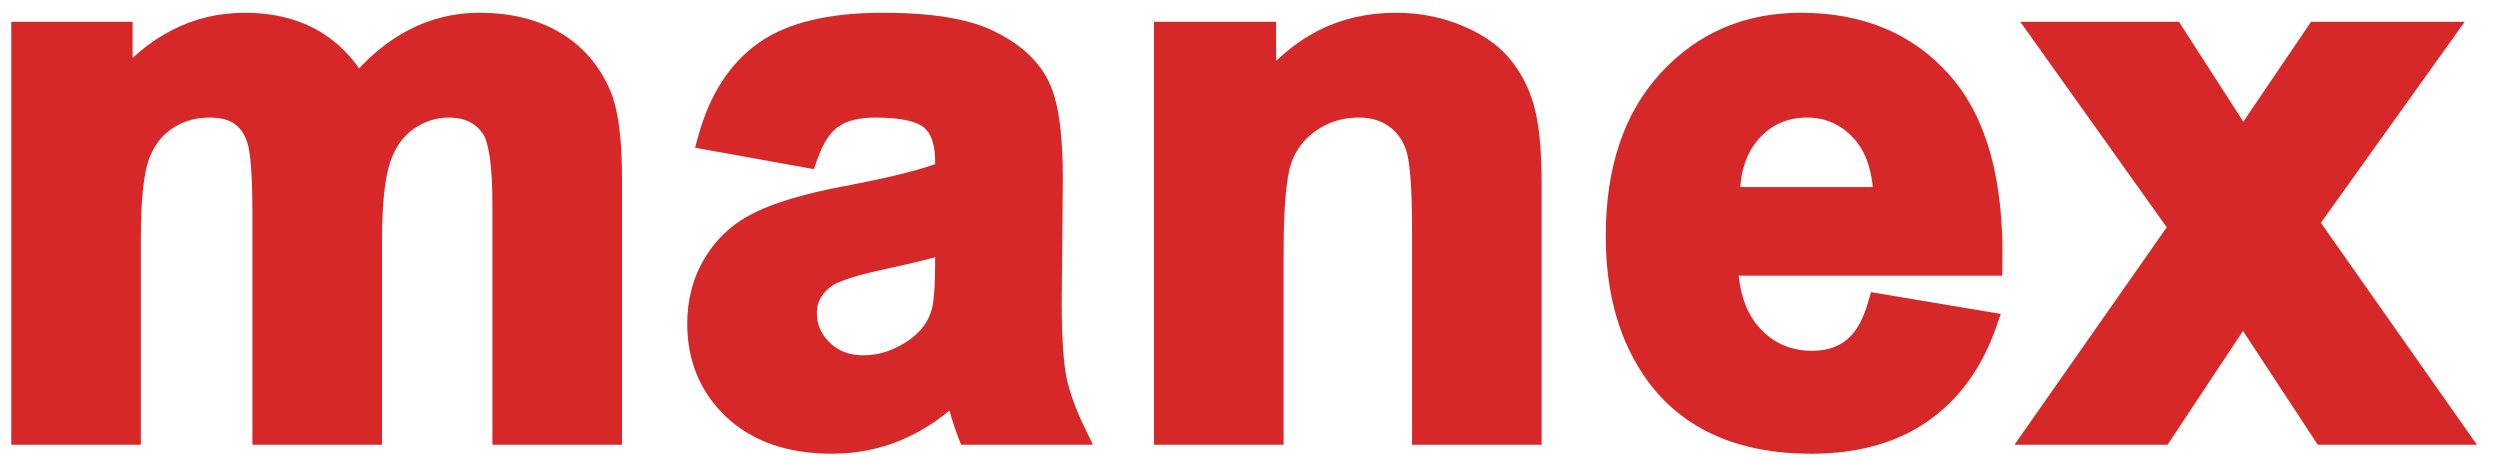 <svg width="104" height="19" viewBox="0 0 104 19" fill="none" xmlns="http://www.w3.org/2000/svg">
<path d="M0.969 1.406H5.016V3.672C6.464 1.911 8.188 1.031 10.188 1.031C11.25 1.031 12.172 1.25 12.953 1.688C13.734 2.125 14.375 2.786 14.875 3.672C15.604 2.786 16.391 2.125 17.234 1.688C18.078 1.25 18.979 1.031 19.938 1.031C21.156 1.031 22.188 1.281 23.031 1.781C23.875 2.271 24.505 2.995 24.922 3.953C25.224 4.661 25.375 5.807 25.375 7.391V18H20.984V8.516C20.984 6.87 20.833 5.807 20.531 5.328C20.125 4.703 19.5 4.391 18.656 4.391C18.042 4.391 17.463 4.578 16.922 4.953C16.38 5.328 15.99 5.88 15.75 6.609C15.51 7.328 15.391 8.469 15.391 10.031V18H11V8.906C11 7.292 10.922 6.25 10.766 5.781C10.609 5.312 10.365 4.964 10.031 4.734C9.708 4.505 9.266 4.391 8.703 4.391C8.026 4.391 7.417 4.573 6.875 4.938C6.333 5.302 5.943 5.828 5.703 6.516C5.474 7.203 5.359 8.344 5.359 9.938V18H0.969V1.406ZM33.527 6.469L29.543 5.75C29.99 4.146 30.761 2.958 31.855 2.188C32.949 1.417 34.574 1.031 36.73 1.031C38.688 1.031 40.147 1.266 41.105 1.734C42.063 2.193 42.735 2.781 43.121 3.5C43.517 4.208 43.714 5.516 43.714 7.422L43.667 12.547C43.667 14.005 43.735 15.083 43.871 15.781C44.017 16.469 44.282 17.208 44.667 18H40.324C40.209 17.708 40.069 17.276 39.902 16.703C39.829 16.443 39.777 16.271 39.746 16.188C38.996 16.917 38.194 17.463 37.339 17.828C36.485 18.193 35.574 18.375 34.605 18.375C32.897 18.375 31.548 17.912 30.558 16.984C29.579 16.057 29.089 14.885 29.089 13.469C29.089 12.531 29.313 11.698 29.761 10.969C30.209 10.229 30.834 9.667 31.636 9.281C32.449 8.885 33.615 8.542 35.136 8.25C37.188 7.865 38.61 7.505 39.402 7.172V6.734C39.402 5.891 39.194 5.292 38.777 4.938C38.36 4.573 37.574 4.391 36.417 4.391C35.636 4.391 35.027 4.547 34.589 4.859C34.152 5.161 33.798 5.698 33.527 6.469ZM39.402 10.031C38.839 10.219 37.949 10.443 36.73 10.703C35.511 10.963 34.714 11.219 34.339 11.469C33.767 11.875 33.48 12.391 33.48 13.016C33.48 13.63 33.709 14.162 34.167 14.609C34.626 15.057 35.209 15.281 35.917 15.281C36.709 15.281 37.464 15.021 38.183 14.5C38.714 14.104 39.063 13.62 39.23 13.047C39.345 12.672 39.402 11.958 39.402 10.906V10.031ZM63.632 18H59.241V9.531C59.241 7.74 59.148 6.583 58.96 6.062C58.773 5.531 58.465 5.12 58.038 4.828C57.621 4.536 57.116 4.391 56.523 4.391C55.762 4.391 55.08 4.599 54.476 5.016C53.871 5.432 53.455 5.984 53.226 6.672C53.007 7.359 52.898 8.63 52.898 10.484V18H48.507V1.406H52.585V3.844C54.033 1.969 55.856 1.031 58.054 1.031C59.023 1.031 59.908 1.208 60.71 1.562C61.512 1.906 62.116 2.349 62.523 2.891C62.939 3.432 63.226 4.047 63.382 4.734C63.548 5.422 63.632 6.406 63.632 7.688V18ZM78.19 12.719L82.565 13.453C82.002 15.057 81.112 16.281 79.893 17.125C78.685 17.958 77.169 18.375 75.346 18.375C72.461 18.375 70.325 17.432 68.94 15.547C67.846 14.037 67.299 12.13 67.299 9.828C67.299 7.078 68.018 4.927 69.456 3.375C70.893 1.812 72.711 1.031 74.909 1.031C77.377 1.031 79.325 1.849 80.752 3.484C82.18 5.109 82.862 7.604 82.799 10.969H71.799C71.831 12.271 72.185 13.287 72.862 14.016C73.539 14.734 74.383 15.094 75.393 15.094C76.081 15.094 76.659 14.906 77.127 14.531C77.596 14.156 77.95 13.552 78.19 12.719ZM78.44 8.281C78.409 7.01 78.081 6.047 77.456 5.391C76.831 4.724 76.07 4.391 75.174 4.391C74.216 4.391 73.424 4.74 72.799 5.438C72.174 6.135 71.867 7.083 71.877 8.281H78.44ZM84.764 18L90.748 9.453L85.014 1.406H90.373L93.311 5.969L96.404 1.406H101.561L95.936 9.266L102.076 18H96.686L93.311 12.859L89.904 18H84.764Z" fill="#D62828"/>
<path d="M0.969 1.406V0.906H0.469V1.406H0.969ZM5.016 1.406H5.516V0.906H5.016V1.406ZM5.016 3.672H4.516V5.067L5.402 3.989L5.016 3.672ZM14.875 3.672L14.44 3.918L14.798 4.552L15.261 3.99L14.875 3.672ZM23.031 1.781L22.776 2.211L22.78 2.214L23.031 1.781ZM24.922 3.953L25.382 3.757L25.38 3.754L24.922 3.953ZM25.375 18V18.5H25.875V18H25.375ZM20.984 18H20.484V18.5H20.984V18ZM20.531 5.328L20.954 5.061L20.951 5.056L20.531 5.328ZM15.75 6.609L16.224 6.767L16.225 6.765L15.75 6.609ZM15.391 18V18.5H15.891V18H15.391ZM11 18H10.5V18.5H11V18ZM10.031 4.734L9.742 5.142L9.748 5.146L10.031 4.734ZM5.703 6.516L5.231 6.351L5.229 6.358L5.703 6.516ZM5.359 18V18.5H5.859V18H5.359ZM0.969 18H0.469V18.5H0.969V18ZM0.969 1.906H5.016V0.906H0.969V1.906ZM4.516 1.406V3.672H5.516V1.406H4.516ZM5.402 3.989C6.77 2.326 8.359 1.531 10.188 1.531V0.531C8.016 0.531 6.157 1.496 4.629 3.354L5.402 3.989ZM10.188 1.531C11.18 1.531 12.015 1.735 12.709 2.124L13.197 1.251C12.329 0.765 11.32 0.531 10.188 0.531V1.531ZM12.709 2.124C13.4 2.511 13.978 3.101 14.44 3.918L15.31 3.426C14.772 2.472 14.069 1.739 13.197 1.251L12.709 2.124ZM15.261 3.99C15.956 3.146 16.692 2.532 17.465 2.131L17.004 1.244C16.09 1.718 15.252 2.427 14.489 3.354L15.261 3.99ZM17.465 2.131C18.237 1.731 19.059 1.531 19.938 1.531V0.531C18.9 0.531 17.92 0.769 17.004 1.244L17.465 2.131ZM19.938 1.531C21.088 1.531 22.026 1.767 22.776 2.211L23.286 1.351C22.349 0.795 21.224 0.531 19.938 0.531V1.531ZM22.78 2.214C23.525 2.646 24.086 3.285 24.463 4.152L25.38 3.754C24.924 2.705 24.225 1.896 23.282 1.349L22.78 2.214ZM24.462 4.149C24.722 4.759 24.875 5.819 24.875 7.391H25.875C25.875 5.796 25.726 4.564 25.382 3.757L24.462 4.149ZM24.875 7.391V18H25.875V7.391H24.875ZM25.375 17.5H20.984V18.5H25.375V17.5ZM21.484 18V8.516H20.484V18H21.484ZM21.484 8.516C21.484 7.68 21.446 6.977 21.366 6.414C21.288 5.864 21.163 5.393 20.954 5.061L20.108 5.595C20.201 5.743 20.303 6.042 20.376 6.555C20.447 7.054 20.484 7.705 20.484 8.516H21.484ZM20.951 5.056C20.439 4.268 19.643 3.891 18.656 3.891V4.891C19.357 4.891 19.811 5.138 20.112 5.601L20.951 5.056ZM18.656 3.891C17.933 3.891 17.256 4.114 16.637 4.542L17.206 5.364C17.671 5.043 18.151 4.891 18.656 4.891V3.891ZM16.637 4.542C15.992 4.989 15.543 5.638 15.275 6.453L16.225 6.765C16.436 6.122 16.769 5.667 17.206 5.364L16.637 4.542ZM15.276 6.451C15.009 7.251 14.891 8.46 14.891 10.031H15.891C15.891 8.478 16.012 7.405 16.224 6.767L15.276 6.451ZM14.891 10.031V18H15.891V10.031H14.891ZM15.391 17.5H11V18.5H15.391V17.5ZM11.5 18V8.906H10.5V18H11.5ZM11.5 8.906C11.5 8.092 11.48 7.415 11.44 6.877C11.4 6.35 11.339 5.92 11.24 5.623L10.291 5.939C10.349 6.111 10.404 6.437 10.443 6.951C10.481 7.455 10.5 8.106 10.5 8.906H11.5ZM11.24 5.623C11.057 5.075 10.756 4.626 10.315 4.322L9.748 5.146C9.973 5.301 10.162 5.55 10.291 5.939L11.24 5.623ZM10.321 4.327C9.884 4.017 9.327 3.891 8.703 3.891V4.891C9.204 4.891 9.532 4.993 9.742 5.142L10.321 4.327ZM8.703 3.891C7.93 3.891 7.223 4.1 6.596 4.523L7.154 5.352C7.61 5.045 8.122 4.891 8.703 4.891V3.891ZM6.596 4.523C5.954 4.955 5.502 5.574 5.231 6.351L6.175 6.68C6.384 6.082 6.712 5.65 7.154 5.352L6.596 4.523ZM5.229 6.358C4.972 7.128 4.859 8.339 4.859 9.938H5.859C5.859 8.349 5.976 7.279 6.177 6.674L5.229 6.358ZM4.859 9.938V18H5.859V9.938H4.859ZM5.359 17.5H0.969V18.5H5.359V17.5ZM1.469 18V1.406H0.469V18H1.469ZM33.527 6.469L33.438 6.961L33.857 7.036L33.999 6.634L33.527 6.469ZM29.543 5.75L29.061 5.616L28.913 6.145L29.454 6.242L29.543 5.75ZM31.855 2.188L31.567 1.779L31.855 2.188ZM41.105 1.734L40.885 2.184L40.889 2.185L41.105 1.734ZM43.121 3.5L42.68 3.736L42.684 3.744L43.121 3.5ZM43.714 7.422L44.214 7.426V7.422H43.714ZM43.667 12.547L43.167 12.542V12.547H43.667ZM43.871 15.781L43.38 15.877L43.382 15.885L43.871 15.781ZM44.667 18V18.5H45.467L45.117 17.781L44.667 18ZM40.324 18L39.858 18.183L39.983 18.5H40.324V18ZM39.902 16.703L39.42 16.838L39.422 16.843L39.902 16.703ZM39.746 16.188L40.214 16.012L39.945 15.296L39.397 15.829L39.746 16.188ZM30.558 16.984L30.214 17.348L30.216 17.349L30.558 16.984ZM29.761 10.969L30.187 11.23L30.189 11.228L29.761 10.969ZM31.636 9.281L31.853 9.732L31.855 9.731L31.636 9.281ZM35.136 8.25L35.044 7.759L35.042 7.759L35.136 8.25ZM39.402 7.172L39.596 7.633L39.902 7.504V7.172H39.402ZM38.777 4.938L38.448 5.314L38.453 5.318L38.777 4.938ZM34.589 4.859L34.873 5.271L34.88 5.266L34.589 4.859ZM39.402 10.031H39.902V9.338L39.244 9.557L39.402 10.031ZM34.339 11.469L34.062 11.053L34.056 11.057L34.05 11.061L34.339 11.469ZM38.183 14.5L38.477 14.905L38.482 14.901L38.183 14.5ZM39.23 13.047L38.752 12.901L38.75 12.907L39.23 13.047ZM33.616 5.977L29.631 5.258L29.454 6.242L33.438 6.961L33.616 5.977ZM30.024 5.884C30.449 4.363 31.165 3.286 32.143 2.596L31.567 1.779C30.358 2.631 29.532 3.928 29.061 5.616L30.024 5.884ZM32.143 2.596C33.115 1.911 34.619 1.531 36.73 1.531V0.531C34.528 0.531 32.782 0.922 31.567 1.779L32.143 2.596ZM36.73 1.531C38.666 1.531 40.031 1.766 40.885 2.184L41.325 1.285C40.262 0.766 38.711 0.531 36.73 0.531V1.531ZM40.889 2.185C41.781 2.612 42.358 3.136 42.68 3.736L43.561 3.264C43.112 2.426 42.346 1.774 41.321 1.283L40.889 2.185ZM42.684 3.744C42.84 4.023 42.977 4.46 43.072 5.087C43.166 5.707 43.214 6.484 43.214 7.422H44.214C44.214 6.454 44.164 5.623 44.06 4.937C43.957 4.256 43.797 3.685 43.557 3.256L42.684 3.744ZM43.214 7.417L43.167 12.542L44.167 12.551L44.214 7.426L43.214 7.417ZM43.167 12.547C43.167 14.011 43.235 15.129 43.38 15.877L44.361 15.686C44.236 15.037 44.167 13.999 44.167 12.547H43.167ZM43.382 15.885C43.538 16.621 43.819 17.399 44.218 18.219L45.117 17.781C44.745 17.017 44.495 16.317 44.36 15.678L43.382 15.885ZM44.667 17.5H40.324V18.5H44.667V17.5ZM40.789 17.817C40.683 17.547 40.547 17.132 40.382 16.564L39.422 16.843C39.59 17.42 39.735 17.87 39.858 18.183L40.789 17.817ZM40.383 16.568C40.312 16.312 40.254 16.119 40.214 16.012L39.278 16.363C39.3 16.423 39.346 16.574 39.42 16.838L40.383 16.568ZM39.397 15.829C38.686 16.521 37.934 17.031 37.143 17.368L37.536 18.288C38.453 17.896 39.306 17.313 40.094 16.546L39.397 15.829ZM37.143 17.368C36.354 17.705 35.509 17.875 34.605 17.875V18.875C35.638 18.875 36.617 18.68 37.536 18.288L37.143 17.368ZM34.605 17.875C32.989 17.875 31.774 17.439 30.9 16.619L30.216 17.349C31.321 18.384 32.804 18.875 34.605 18.875V17.875ZM30.902 16.621C30.028 15.794 29.589 14.756 29.589 13.469H28.589C28.589 15.015 29.13 16.321 30.214 17.348L30.902 16.621ZM29.589 13.469C29.589 12.614 29.792 11.873 30.187 11.23L29.335 10.707C28.834 11.522 28.589 12.448 28.589 13.469H29.589ZM30.189 11.228C30.585 10.574 31.136 10.077 31.853 9.732L31.42 8.831C30.533 9.257 29.833 9.885 29.334 10.71L30.189 11.228ZM31.855 9.731C32.61 9.363 33.727 9.029 35.23 8.741L35.042 7.759C33.504 8.054 32.288 8.408 31.417 8.832L31.855 9.731ZM35.228 8.741C37.28 8.356 38.75 7.989 39.596 7.633L39.208 6.711C38.471 7.021 37.097 7.373 35.044 7.759L35.228 8.741ZM39.902 7.172V6.734H38.902V7.172H39.902ZM39.902 6.734C39.902 5.824 39.678 5.047 39.101 4.557L38.453 5.318C38.709 5.536 38.902 5.957 38.902 6.734H39.902ZM39.106 4.561C38.814 4.306 38.427 4.142 37.987 4.04C37.545 3.938 37.019 3.891 36.417 3.891V4.891C36.972 4.891 37.417 4.935 37.762 5.014C38.109 5.095 38.323 5.205 38.448 5.314L39.106 4.561ZM36.417 3.891C35.577 3.891 34.852 4.058 34.299 4.453L34.88 5.266C35.202 5.036 35.695 4.891 36.417 4.891V3.891ZM34.305 4.448C33.745 4.834 33.343 5.483 33.055 6.303L33.999 6.634C34.252 5.913 34.558 5.488 34.873 5.271L34.305 4.448ZM39.244 9.557C38.709 9.735 37.841 9.954 36.626 10.214L36.834 11.192C38.056 10.931 38.97 10.702 39.56 10.506L39.244 9.557ZM36.626 10.214C36.007 10.346 35.486 10.479 35.066 10.614C34.654 10.745 34.308 10.889 34.062 11.053L34.617 11.885C34.746 11.799 34.986 11.689 35.371 11.566C35.748 11.445 36.234 11.32 36.834 11.192L36.626 10.214ZM34.05 11.061C33.364 11.547 32.98 12.207 32.98 13.016H33.98C33.98 12.575 34.169 12.203 34.629 11.877L34.05 11.061ZM32.98 13.016C32.98 13.771 33.268 14.43 33.818 14.967L34.517 14.252C34.15 13.893 33.98 13.489 33.98 13.016H32.98ZM33.818 14.967C34.38 15.516 35.094 15.781 35.917 15.781V14.781C35.325 14.781 34.872 14.598 34.517 14.252L33.818 14.967ZM35.917 15.781C36.827 15.781 37.683 15.48 38.477 14.905L37.89 14.095C37.245 14.562 36.591 14.781 35.917 14.781V15.781ZM38.482 14.901C39.09 14.448 39.51 13.876 39.71 13.187L38.75 12.907C38.617 13.364 38.339 13.761 37.884 14.099L38.482 14.901ZM39.708 13.193C39.848 12.737 39.902 11.951 39.902 10.906H38.902C38.902 11.965 38.842 12.607 38.752 12.901L39.708 13.193ZM39.902 10.906V10.031H38.902V10.906H39.902ZM63.632 18V18.5H64.132V18H63.632ZM59.241 18H58.741V18.5H59.241V18ZM58.96 6.062L58.489 6.229L58.49 6.232L58.96 6.062ZM58.038 4.828L57.751 5.238L57.756 5.241L58.038 4.828ZM53.226 6.672L52.751 6.514L52.749 6.52L53.226 6.672ZM52.898 18V18.5H53.398V18H52.898ZM48.507 18H48.007V18.5H48.507V18ZM48.507 1.406V0.906H48.007V1.406H48.507ZM52.585 1.406H53.085V0.906H52.585V1.406ZM52.585 3.844H52.085V5.309L52.981 4.149L52.585 3.844ZM60.71 1.562L60.508 2.02L60.513 2.022L60.71 1.562ZM62.523 2.891L62.123 3.191L62.126 3.195L62.523 2.891ZM63.382 4.734L62.894 4.845L62.896 4.852L63.382 4.734ZM63.632 17.5H59.241V18.5H63.632V17.5ZM59.741 18V9.531H58.741V18H59.741ZM59.741 9.531C59.741 8.628 59.718 7.877 59.669 7.28C59.622 6.695 59.548 6.22 59.43 5.893L58.49 6.232C58.559 6.426 58.626 6.79 58.673 7.361C58.718 7.92 58.741 8.643 58.741 9.531H59.741ZM59.431 5.896C59.212 5.274 58.843 4.772 58.32 4.415L57.756 5.241C58.087 5.467 58.333 5.788 58.489 6.229L59.431 5.896ZM58.325 4.419C57.811 4.059 57.201 3.891 56.523 3.891V4.891C57.031 4.891 57.432 5.014 57.751 5.238L58.325 4.419ZM56.523 3.891C55.665 3.891 54.883 4.128 54.192 4.604L54.76 5.427C55.277 5.07 55.86 4.891 56.523 4.891V3.891ZM54.192 4.604C53.499 5.081 53.015 5.722 52.751 6.514L53.7 6.83C53.894 6.247 54.243 5.783 54.76 5.427L54.192 4.604ZM52.749 6.52C52.504 7.291 52.398 8.635 52.398 10.484H53.398C53.398 8.626 53.51 7.428 53.702 6.823L52.749 6.52ZM52.398 10.484V18H53.398V10.484H52.398ZM52.898 17.5H48.507V18.5H52.898V17.5ZM49.007 18V1.406H48.007V18H49.007ZM48.507 1.906H52.585V0.906H48.507V1.906ZM52.085 1.406V3.844H53.085V1.406H52.085ZM52.981 4.149C54.343 2.386 56.024 1.531 58.054 1.531V0.531C55.688 0.531 53.723 1.552 52.189 3.538L52.981 4.149ZM58.054 1.531C58.96 1.531 59.776 1.697 60.508 2.02L60.912 1.105C60.04 0.72 59.085 0.531 58.054 0.531V1.531ZM60.513 2.022C61.257 2.341 61.782 2.736 62.123 3.191L62.922 2.591C62.451 1.961 61.767 1.471 60.907 1.103L60.513 2.022ZM62.126 3.195C62.497 3.678 62.754 4.226 62.894 4.845L63.869 4.624C63.698 3.868 63.381 3.187 62.919 2.586L62.126 3.195ZM62.896 4.852C63.049 5.482 63.132 6.419 63.132 7.688H64.132C64.132 6.393 64.049 5.362 63.868 4.617L62.896 4.852ZM63.132 7.688V18H64.132V7.688H63.132ZM78.19 12.719L78.273 12.226L77.833 12.152L77.71 12.581L78.19 12.719ZM82.565 13.453L83.037 13.619L83.233 13.058L82.648 12.96L82.565 13.453ZM79.893 17.125L80.177 17.537L80.178 17.536L79.893 17.125ZM68.94 15.547L68.535 15.84L68.537 15.843L68.94 15.547ZM69.456 3.375L69.823 3.715L69.824 3.714L69.456 3.375ZM80.752 3.484L80.376 3.813L80.377 3.814L80.752 3.484ZM82.799 10.969V11.469H83.29L83.299 10.978L82.799 10.969ZM71.799 10.969V10.469H71.287L71.299 10.981L71.799 10.969ZM72.862 14.016L72.496 14.356L72.498 14.358L72.862 14.016ZM78.44 8.281V8.781H78.952L78.94 8.269L78.44 8.281ZM77.456 5.391L77.091 5.733L77.094 5.735L77.456 5.391ZM71.877 8.281L71.377 8.286L71.382 8.781H71.877V8.281ZM78.107 13.212L82.482 13.946L82.648 12.96L78.273 12.226L78.107 13.212ZM82.093 13.288C81.56 14.807 80.728 15.939 79.609 16.714L80.178 17.536C81.496 16.624 82.445 15.307 83.037 13.619L82.093 13.288ZM79.609 16.713C78.503 17.477 77.093 17.875 75.346 17.875V18.875C77.246 18.875 78.867 18.44 80.177 17.537L79.609 16.713ZM75.346 17.875C72.578 17.875 70.612 16.978 69.343 15.251L68.537 15.843C70.039 17.887 72.343 18.875 75.346 18.875V17.875ZM69.345 15.254C68.326 13.847 67.799 12.05 67.799 9.828H66.799C66.799 12.21 67.366 14.226 68.535 15.84L69.345 15.254ZM67.799 9.828C67.799 7.165 68.494 5.149 69.823 3.715L69.089 3.035C67.543 4.705 66.799 6.991 66.799 9.828H67.799ZM69.824 3.714C71.163 2.258 72.845 1.531 74.909 1.531V0.531C72.577 0.531 70.624 1.367 69.088 3.036L69.824 3.714ZM74.909 1.531C77.255 1.531 79.057 2.302 80.376 3.813L81.129 3.156C79.594 1.396 77.5 0.531 74.909 0.531V1.531ZM80.377 3.814C81.686 5.305 82.361 7.653 82.299 10.96L83.299 10.978C83.363 7.555 82.673 4.913 81.128 3.154L80.377 3.814ZM82.799 10.469H71.799V11.469H82.799V10.469ZM71.299 10.981C71.333 12.366 71.712 13.513 72.496 14.356L73.228 13.675C72.657 13.06 72.329 12.175 72.299 10.957L71.299 10.981ZM72.498 14.358C73.272 15.18 74.249 15.594 75.393 15.594V14.594C74.517 14.594 73.806 14.289 73.226 13.673L72.498 14.358ZM75.393 15.594C76.177 15.594 76.87 15.378 77.44 14.922L76.815 14.141C76.448 14.435 75.984 14.594 75.393 14.594V15.594ZM77.44 14.922C78.018 14.459 78.415 13.747 78.671 12.857L77.71 12.581C77.486 13.357 77.174 13.853 76.815 14.141L77.44 14.922ZM78.94 8.269C78.907 6.924 78.557 5.823 77.818 5.046L77.094 5.735C77.604 6.271 77.911 7.097 77.94 8.294L78.94 8.269ZM77.82 5.049C77.103 4.283 76.212 3.891 75.174 3.891V4.891C75.929 4.891 76.558 5.164 77.091 5.733L77.82 5.049ZM75.174 3.891C74.078 3.891 73.149 4.297 72.427 5.104L73.172 5.771C73.7 5.182 74.355 4.891 75.174 4.891V3.891ZM72.427 5.104C71.698 5.918 71.366 6.999 71.377 8.286L72.377 8.277C72.368 7.168 72.651 6.353 73.172 5.771L72.427 5.104ZM71.877 8.781H78.44V7.781H71.877V8.781ZM84.764 18L84.354 17.713L83.803 18.5H84.764V18ZM90.748 9.453L91.158 9.74L91.36 9.451L91.155 9.163L90.748 9.453ZM85.014 1.406V0.906H84.043L84.607 1.696L85.014 1.406ZM90.373 1.406L90.793 1.136L90.646 0.906H90.373V1.406ZM93.311 5.969L92.89 6.239L93.3 6.876L93.725 6.249L93.311 5.969ZM96.404 1.406V0.906H96.139L95.99 1.126L96.404 1.406ZM101.561 1.406L101.967 1.697L102.533 0.906H101.561V1.406ZM95.936 9.266L95.529 8.975L95.323 9.263L95.527 9.553L95.936 9.266ZM102.076 18V18.5H103.039L102.485 17.712L102.076 18ZM96.686 18L96.268 18.274L96.416 18.5H96.686V18ZM93.311 12.859L93.729 12.585L93.312 11.951L92.894 12.583L93.311 12.859ZM89.904 18V18.5H90.173L90.321 18.276L89.904 18ZM85.173 18.287L91.158 9.74L90.338 9.166L84.354 17.713L85.173 18.287ZM91.155 9.163L85.421 1.116L84.607 1.696L90.341 9.743L91.155 9.163ZM85.014 1.906H90.373V0.906H85.014V1.906ZM89.953 1.677L92.89 6.239L93.731 5.698L90.793 1.136L89.953 1.677ZM93.725 6.249L96.818 1.687L95.99 1.126L92.897 5.688L93.725 6.249ZM96.404 1.906H101.561V0.906H96.404V1.906ZM101.154 1.115L95.529 8.975L96.342 9.557L101.967 1.697L101.154 1.115ZM95.527 9.553L101.667 18.288L102.485 17.712L96.345 8.978L95.527 9.553ZM102.076 17.5H96.686V18.5H102.076V17.5ZM97.104 17.726L93.729 12.585L92.893 13.134L96.268 18.274L97.104 17.726ZM92.894 12.583L89.488 17.724L90.321 18.276L93.727 13.136L92.894 12.583ZM89.904 17.5H84.764V18.5H89.904V17.5Z" fill="#D62828"/>
</svg>
